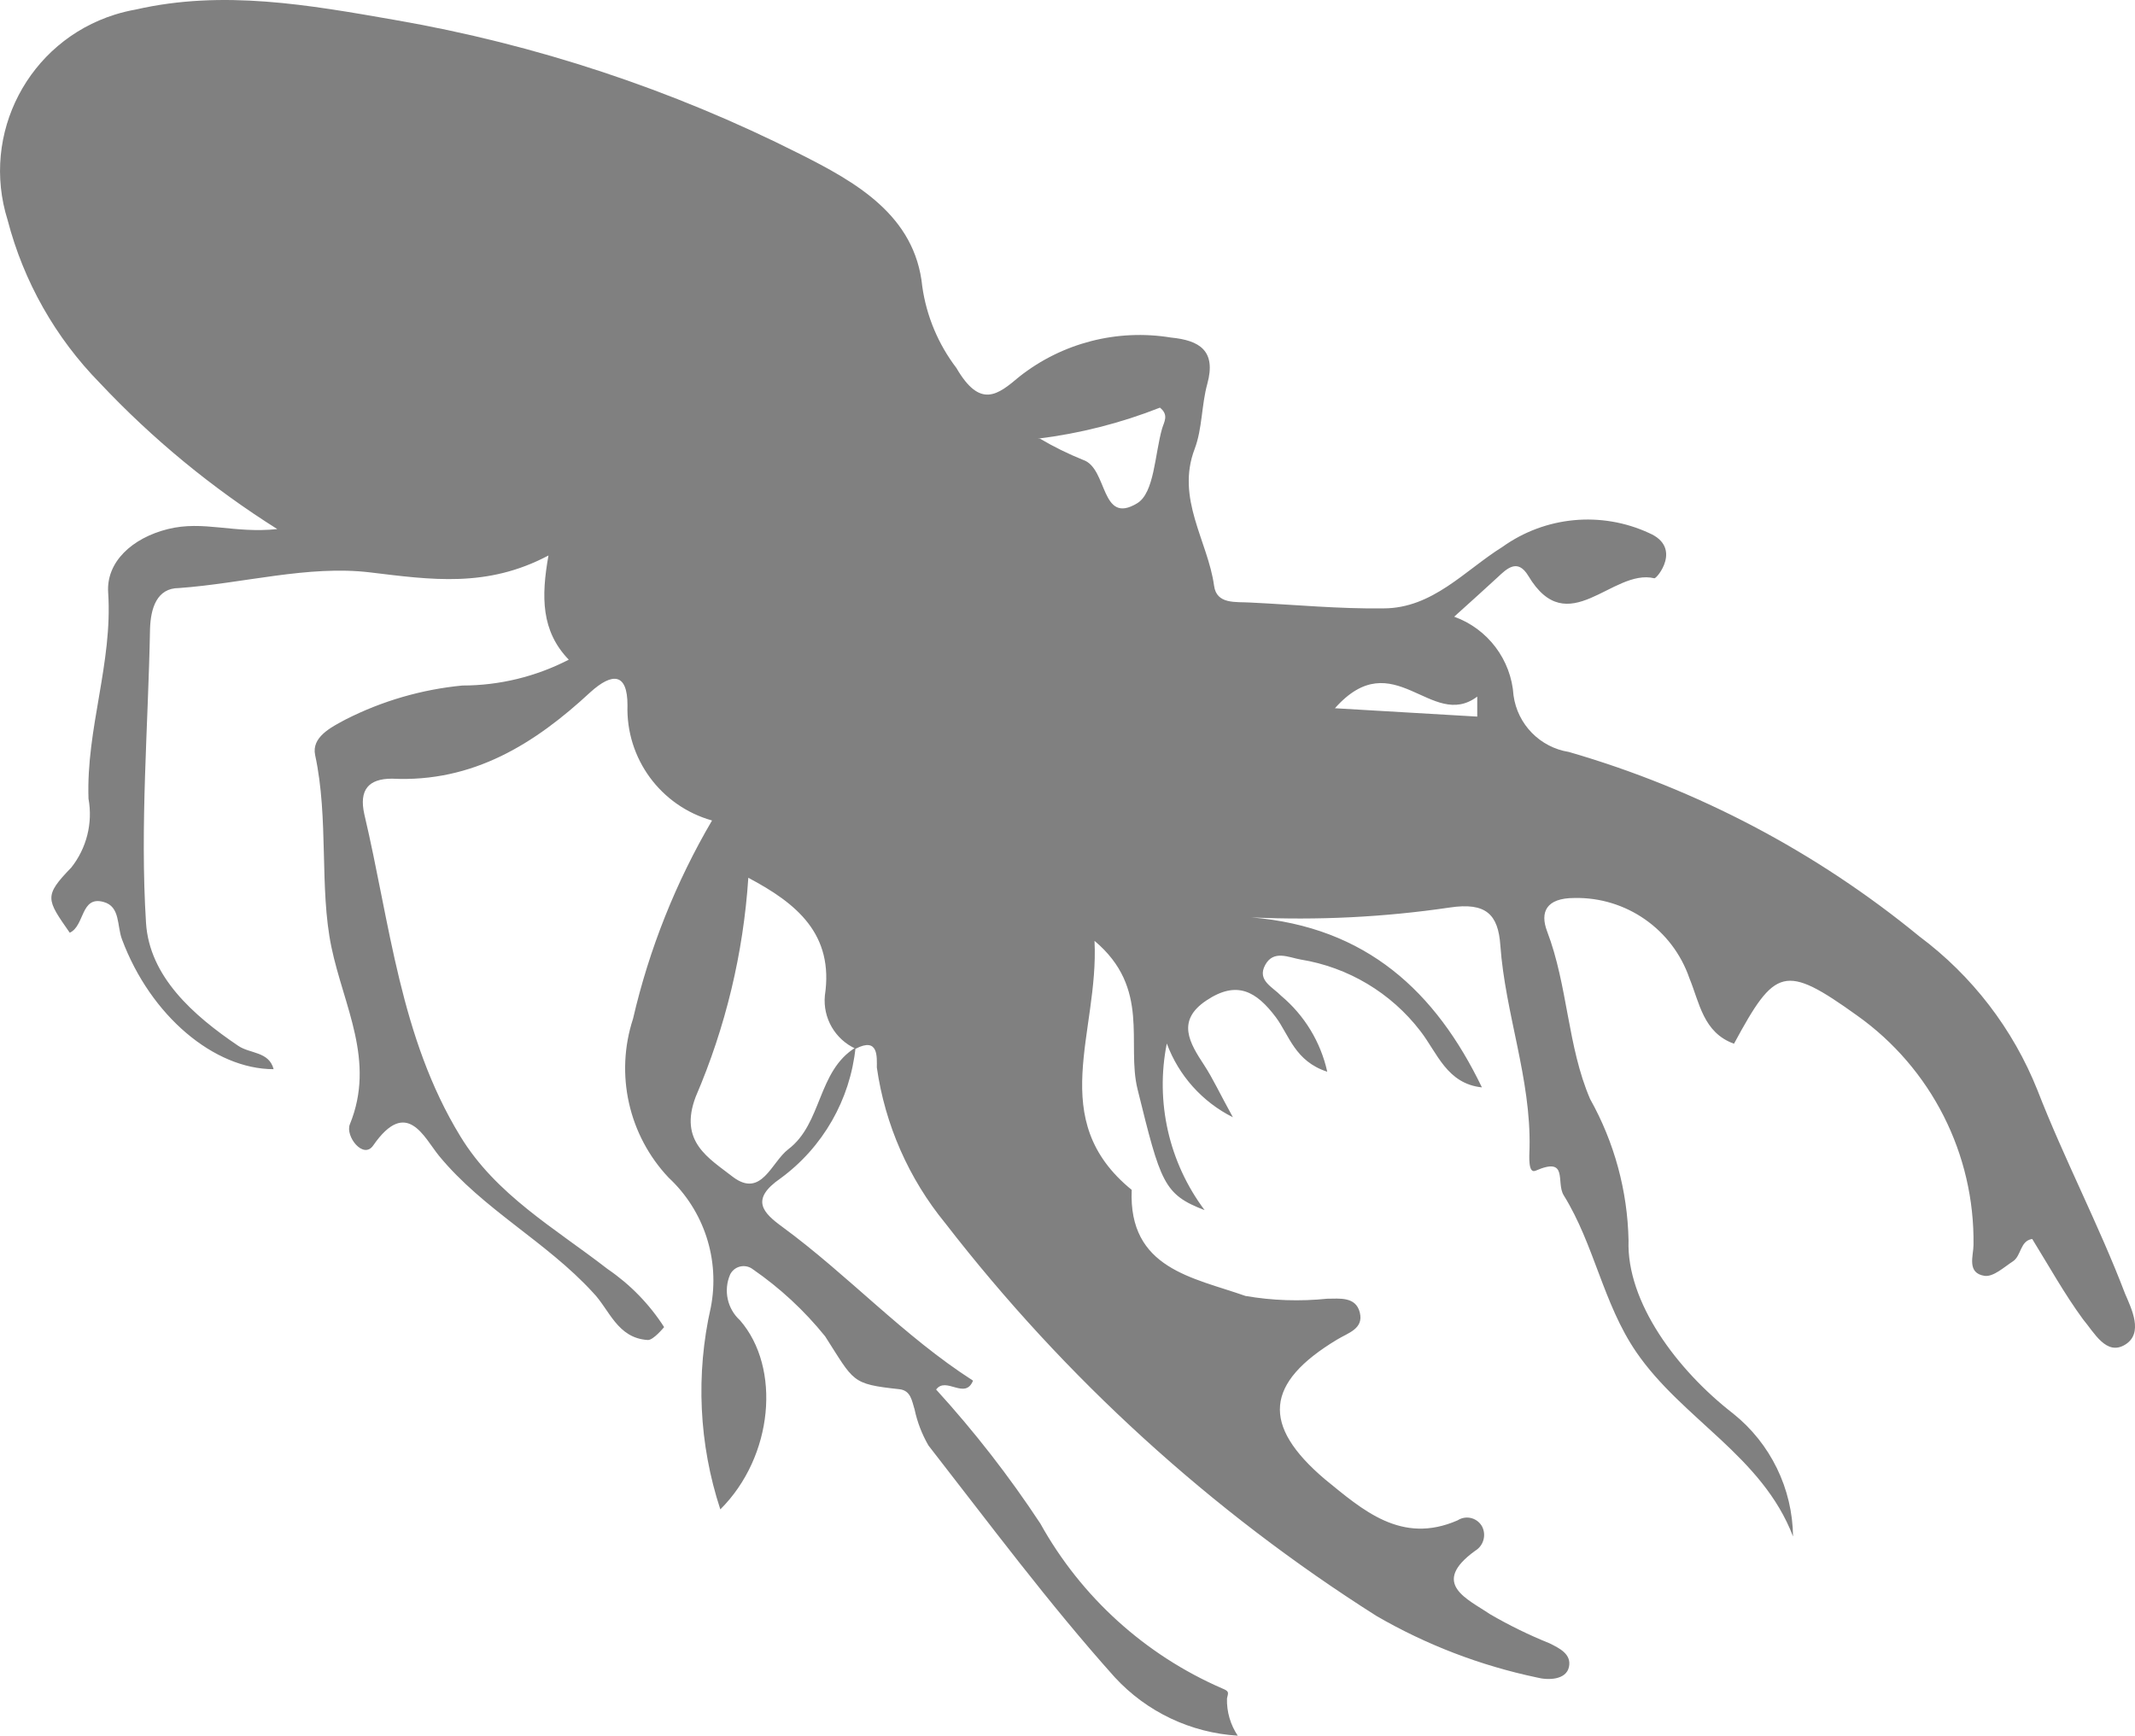 <?xml version="1.0" encoding="UTF-8"?>
<svg id="Layer_2" data-name="Layer 2" xmlns="http://www.w3.org/2000/svg" viewBox="0 0 654.5 532.15">
  <defs>
    <style>
      .cls-1 {
        fill:#808080
      }
    </style>
  </defs>
  <g id="Layer_1-2" data-name="Layer 1">
    <path class="cls-1" d="m262.28,321.12c-1.65,16.03-10,30.62-23,40.15-9.43,6.5-5.37,10.56.57,14.89,20.17,14.8,37.14,33.46,58.44,47.13-2.45,6.03-8.29-1.41-11.31,2.73,11.71,12.84,22.39,26.58,31.95,41.09,12.51,22.51,32.09,40.26,55.7,50.52,2.36.94,1.89,1.32,1.51,3.11-.11,4.05,1.05,8.04,3.3,11.4-14.41-.88-27.92-7.29-37.7-17.91-20.26-22.62-38.46-47.13-57.12-71.07-1.98-3.43-3.42-7.15-4.24-11.03-.85-2.64-1.13-5.84-4.71-6.22-14.8-1.6-13.76-2.26-22.72-16.21-6.36-7.88-13.82-14.8-22.15-20.55-2.01-1.56-4.92-1.2-6.48.81-.19.25-.36.51-.49.79-2.1,4.84-.89,10.49,3.02,14.04,12.63,14.52,10.27,41.75-6.03,57.97-6.57-19.99-7.58-41.4-2.92-61.92,2.85-14.6-2.03-29.64-12.91-39.77-12.3-13.01-16.5-31.71-10.93-48.73,4.95-21.37,13.12-41.87,24.22-60.79-15.74-4.42-26.44-19-25.92-35.35,0-9.9-4.62-10.09-11.4-3.96-16.97,15.74-35.91,27.71-60.79,26.49-7.16,0-10.18,3.39-8.48,10.93,7.92,33.55,10.93,68.43,29.41,98.68,10.93,18,29.12,28.28,45.15,40.72,6.92,4.71,12.82,10.77,17.34,17.81,0,0-3.3,4.05-5,3.96-9.43-.57-11.78-9.43-16.87-14.61-14.23-15.55-33.55-25.35-47.13-41.85-4.62-5.66-9.9-18-20.17-3.2-3.02,4.43-8.67-2.83-7.16-6.5,7.92-19.42-1.89-36.19-5.66-54.29-3.77-18.1-.75-39.3-5-58.91-1.13-5.47,4.81-8.48,9.43-10.93,11.16-5.66,23.27-9.17,35.72-10.37,11.35,0,22.53-2.72,32.61-7.92-8.48-8.77-8.48-19.32-6.22-31.95-18.85,9.99-35.91,7.45-54.76,5.18-18.85-2.26-38.83,3.39-58.53,4.81-6.79,0-8.67,6.22-8.86,12.54-.57,30.16-3.11,60.23-1.23,90.11,1.04,16.4,14.33,28.28,28.28,37.7,3.58,2.45,9.43,1.7,10.84,7.16-18.19,0-37.7-16.31-46.47-39.77-1.6-4.15-.47-10.09-5.66-11.5-7.07-1.98-5.75,7.35-10.37,9.43-7.16-10.27-8.01-11.22.47-19.98,4.71-5.95,6.64-13.64,5.28-21.11-.75-21.49,7.45-41.66,6.03-63.15-.66-9.43,7.35-16.78,18.29-19.51,10.93-2.73,20.17,1.41,33.55,0-19.95-12.56-38.23-27.6-54.38-44.77-13.63-13.89-23.38-31.12-28.28-49.95C-6,41.02,8.71,12.81,35.18,4.49c2.11-.66,4.27-1.19,6.45-1.57,26.77-6.13,53.06-1.41,79.46,3.2,43.11,7.47,84.88,21.29,123.94,41,17.25,8.67,35.53,18.85,37.7,40.72,1.29,9.08,4.9,17.68,10.46,24.98,7.35,12.63,12.72,8.2,19.32,2.64,13.12-10.34,29.98-14.68,46.47-11.97,8.67.85,13.95,3.96,11.12,14.23-1.79,6.5-1.51,13.67-3.86,19.89-5.84,15.27,4.05,28.28,5.94,41.94.75,5.84,6.69,4.9,11.12,5.18,13.67.66,27.24,1.98,40.81,1.79,15.08,0,24.98-11.69,36.48-18.85,13.13-9.4,30.3-11.02,44.96-4.24,10.27,4.43,2.36,14.04,1.6,13.86-12.91-3.11-26.49,19.6-38.64-.75-3.3-5.47-6.6-2.17-9.43.47-2.83,2.64-8.29,7.54-13.29,12.06,10.32,3.72,17.46,13.19,18.19,24.13,1.22,8.89,8.11,15.93,16.97,17.34,39.28,11.37,75.84,30.61,107.45,56.55,16.18,12.07,28.71,28.38,36.19,47.13,8.2,21.11,18.85,41.38,26.86,62.4,1.98,4.62,5.75,12.16,0,15.65-5.75,3.49-9.43-3.68-12.91-7.82-5.66-7.73-10.37-16.21-15.55-24.6-3.77.57-3.3,5.18-5.94,6.88-2.64,1.7-5.94,4.81-8.67,4.43-5.56-.85-3.39-6.22-3.39-9.43.41-27.92-12.95-54.25-35.72-70.41-22.24-15.93-25.07-14.7-37.7,8.67-9.43-3.39-10.56-12.54-13.67-20.08-5.16-14.99-19.4-24.93-35.25-24.6-8.77,0-10.56,4.43-8.39,10.18,6.41,16.78,6.22,35.25,13.2,51.46,7.43,13.26,11.48,28.16,11.78,43.36-.66,18.85,14.8,39.68,32.05,53.06,11.48,9.17,18.22,23.01,18.38,37.7-9.43-24.69-33.93-35.91-48.07-56.55-10.18-14.89-12.82-32.89-22.24-48.07-2.45-3.96,1.6-11.97-8.58-7.54-2.36,1.04-1.98-4.24-1.89-6.97.47-21.21-7.45-41.19-8.95-62.11-.66-9.43-4.34-13.29-15.55-11.59-20.12,2.96-40.48,3.97-60.79,3.02,35.35,2.92,56.55,22.81,70.69,52.12-10.74-1.13-13.67-10.56-18.85-17.25-9-11.74-22.15-19.6-36.76-21.96-3.68-.66-8.29-3.02-10.84,1.7-2.54,4.71,2.26,6.69,4.9,9.43,7.15,5.99,12.12,14.17,14.14,23.28-9.9-3.2-11.69-11.22-15.74-16.68-6.03-8.01-11.97-11.4-21.3-5.18-9.33,6.22-5.18,13.01-.66,19.89,2.64,4.05,4.62,8.39,8.77,15.93-9.38-4.7-16.62-12.78-20.26-22.62-3.58,17.9.64,36.48,11.59,51.09-12.54-4.81-13.48-8.39-20.55-37.04-3.49-14.04,4.15-30.92-13.2-45.52,1.41,28.28-15.08,54.76,11.4,76.35-1.04,24.22,18.85,26.86,34.87,32.52,8.28,1.43,16.71,1.71,25.07.85,3.68,0,8.77-.75,9.99,4.24,1.23,5-3.58,6.22-6.97,8.29-22.06,13.29-23.28,26.2-3.77,42.79,11.59,9.43,23.47,20.17,40.72,12.63,2.45-1.59,5.71-.89,7.3,1.55.05.08.1.16.15.24,1.44,2.66.52,5.99-2.07,7.54-13.95,10.09-2.26,14.8,4.52,19.42,5.87,3.42,11.99,6.41,18.29,8.95,3.02,1.51,6.79,3.3,5.94,7.26-.85,3.96-6.31,4.15-9.9,3.2-17.27-3.64-33.84-10-49.11-18.85-50.7-32.15-95.41-72.88-132.14-120.36-11.24-13.71-18.51-30.24-21.02-47.79,0-3.2.57-9.43-6.5-5.75-6.3-2.87-10.09-9.42-9.43-16.31,2.83-18.85-8.67-28.28-23.47-36.1-1.52,23.12-6.97,45.82-16.12,67.11-5.28,13.86,4.05,18.85,11.4,24.6,8.77,6.6,11.78-4.52,16.97-8.48,10.46-7.92,8.86-23.94,20.64-31.2Zm56.55-186.62c4.23,2.49,8.64,4.66,13.2,6.5,7.63,2.54,5.28,20.17,16.59,13.29,5.28-3.2,5.37-14.99,7.63-22.9.57-1.98,2.17-4.15-.66-6.41-12.05,4.75-24.66,7.95-37.51,9.52h.75Zm90.77,82.66l43.26,2.54v-6.13c-14.04,10.56-25.64-16.68-43.64,3.58h.38Z"/>
  </g>
</svg>